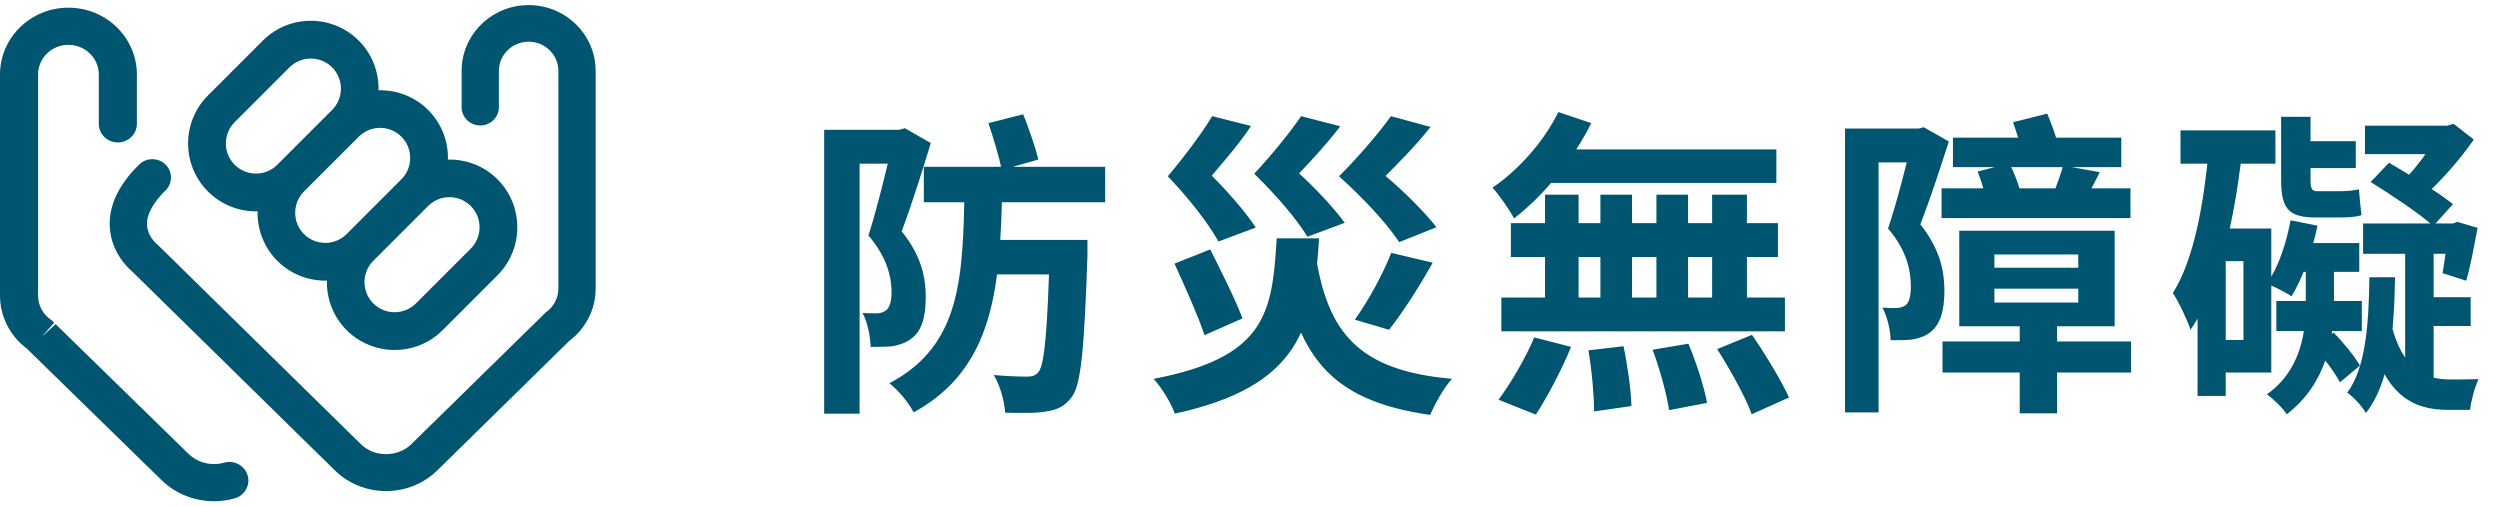 <svg width="158" height="32" viewBox="0 0 158 32" fill="none" xmlns="http://www.w3.org/2000/svg">
<path fill-rule="evenodd" clip-rule="evenodd" d="M14.163 29.241C13.358 29.465 12.496 29.252 11.91 28.68L3.514 20.486L2.638 21.291L3.426 20.389C3.367 20.326 3.301 20.269 3.23 20.22C2.713 19.865 2.406 19.292 2.406 18.688V4.707C2.406 3.675 3.266 2.834 4.325 2.834C5.382 2.834 6.244 3.675 6.244 4.707V7.829C6.244 8.477 6.783 9.003 7.447 9.003C8.111 9.003 8.65 8.477 8.65 7.829V4.707C8.65 2.379 6.709 0.485 4.325 0.485C1.939 0.485 0 2.379 0 4.707V18.688C0 20.007 0.641 21.254 1.723 22.053C1.753 22.087 1.783 22.119 1.813 22.147L10.207 30.341C11.098 31.209 12.295 31.677 13.523 31.677C13.959 31.677 14.398 31.619 14.828 31.498C15.466 31.319 15.835 30.668 15.651 30.045C15.467 29.422 14.804 29.061 14.163 29.241Z" fill="#005671"/>
<path fill-rule="evenodd" clip-rule="evenodd" d="M33.41 0.322C31.075 0.322 29.174 2.187 29.174 4.48V6.774C29.174 7.412 29.702 7.93 30.352 7.93C31.003 7.93 31.53 7.412 31.53 6.774V4.48C31.53 3.462 32.374 2.635 33.41 2.635C34.446 2.635 35.289 3.462 35.289 4.48V18.245C35.289 18.84 34.987 19.405 34.482 19.754L25.981 28.084C25.141 28.907 23.659 28.908 22.82 28.084L9.982 15.486L9.88 15.398C9.874 15.394 9.333 14.931 9.292 14.232C9.244 13.411 9.901 12.583 10.461 12.034C10.922 11.582 10.922 10.85 10.461 10.399C10 9.947 9.256 9.947 8.795 10.399C7.485 11.685 6.86 13.02 6.94 14.366C7.032 15.934 8.057 16.909 8.352 17.157L21.154 29.719C22.018 30.567 23.171 31.035 24.401 31.035C25.63 31.035 26.782 30.567 27.647 29.719L35.87 21.651C35.898 21.622 35.927 21.593 35.958 21.559C37.019 20.771 37.646 19.543 37.646 18.245V4.48C37.646 2.187 35.745 0.322 33.41 0.322Z" fill="#005671"/>
<path fill-rule="evenodd" clip-rule="evenodd" d="M14.832 7.72L18.296 4.256C18.667 3.885 19.155 3.7 19.642 3.7C20.129 3.7 20.617 3.885 20.989 4.256C21.731 4.999 21.731 6.207 20.989 6.949L17.525 10.413C16.782 11.156 15.574 11.156 14.832 10.413C14.089 9.671 14.089 8.463 14.832 7.72ZM24.023 8.081C24.51 8.081 24.998 8.267 25.369 8.638C25.726 8.995 25.923 9.474 25.923 9.984C25.923 10.494 25.726 10.973 25.369 11.33L21.905 14.795C21.163 15.537 19.955 15.537 19.212 14.795C18.471 14.053 18.471 12.844 19.212 12.101L22.677 8.638C23.048 8.267 23.536 8.081 24.023 8.081ZM28.405 12.461C28.892 12.461 29.38 12.647 29.752 13.018C30.494 13.761 30.494 14.969 29.752 15.712L26.287 19.176C25.544 19.918 24.336 19.918 23.593 19.176C22.851 18.433 22.851 17.225 23.593 16.483L27.057 13.019L27.06 13.017C27.43 12.647 27.917 12.461 28.405 12.461ZM16.178 13.357C16.213 13.357 16.246 13.347 16.28 13.346C16.253 14.48 16.663 15.62 17.525 16.483C18.361 17.32 19.461 17.737 20.559 17.737C20.594 17.737 20.626 17.729 20.66 17.728C20.634 18.861 21.044 20.001 21.905 20.864C22.742 21.7 23.842 22.118 24.941 22.118C26.039 22.118 27.139 21.7 27.975 20.864L31.439 17.4C33.112 15.726 33.112 13.003 31.439 11.33C30.576 10.468 29.435 10.058 28.301 10.085C28.302 10.052 28.311 10.018 28.311 9.984C28.311 8.835 27.866 7.757 27.057 6.949C26.195 6.088 25.054 5.679 23.923 5.706C23.949 4.573 23.54 3.432 22.677 2.569C21.004 0.895 18.28 0.894 16.608 2.569L13.144 6.033C11.47 7.706 11.47 10.429 13.144 12.101C13.981 12.939 15.08 13.357 16.178 13.357Z" fill="#005671"/>
<path d="M62.467 7.782C62.786 8.722 63.166 9.982 63.306 10.742L65.626 10.082C65.447 9.342 65.026 8.122 64.666 7.222L62.467 7.782ZM58.386 10.542V12.782H69.847V10.542H58.386ZM62.227 15.162V17.342H67.186V15.162H62.227ZM66.347 15.162V15.582C66.207 21.022 66.007 23.062 65.626 23.522C65.427 23.742 65.246 23.802 64.906 23.802C64.507 23.802 63.687 23.782 62.806 23.702C63.206 24.362 63.486 25.362 63.526 26.082C64.546 26.102 65.526 26.122 66.126 26.002C66.806 25.902 67.266 25.702 67.727 25.102C68.326 24.342 68.526 22.022 68.727 16.162C68.727 15.842 68.727 15.162 68.727 15.162H66.347ZM60.967 11.742C60.846 17.462 60.806 21.802 56.206 24.222C56.767 24.642 57.447 25.482 57.746 26.062C62.867 23.242 63.206 18.122 63.346 11.742H60.967ZM52.087 8.202V26.142H54.327V10.342H57.106V8.202H52.087ZM56.447 8.202V8.922C56.147 10.202 55.467 13.082 54.886 14.882C56.066 16.262 56.346 17.522 56.346 18.462C56.346 19.042 56.227 19.442 55.986 19.622C55.827 19.742 55.627 19.802 55.407 19.802C55.147 19.802 54.867 19.802 54.507 19.782C54.846 20.382 55.007 21.302 55.026 21.922C55.507 21.922 56.026 21.922 56.407 21.882C56.846 21.802 57.246 21.662 57.566 21.422C58.227 20.962 58.507 20.102 58.507 18.782C58.507 17.602 58.267 16.202 56.986 14.622C57.587 13.042 58.286 10.802 58.827 9.042L57.187 8.102L56.846 8.202H56.447ZM83.147 16.102L80.906 16.262C81.947 22.382 83.906 25.302 90.386 26.222C90.686 25.522 91.266 24.482 91.766 23.942C85.847 23.422 83.906 21.022 83.147 16.102ZM80.686 15.062C80.406 19.742 80.046 22.582 72.906 23.942C73.406 24.482 74.026 25.482 74.246 26.142C82.166 24.422 83.007 20.682 83.367 15.062H80.686ZM76.606 7.342C76.007 8.362 74.867 9.882 73.806 11.142C75.166 12.562 76.386 14.142 77.007 15.262L79.367 14.382C78.766 13.462 77.666 12.182 76.587 11.102C77.386 10.142 78.287 9.142 79.067 7.962L76.606 7.342ZM82.227 7.342C81.567 8.322 80.386 9.782 79.266 10.982C80.686 12.362 81.987 13.882 82.626 14.962L84.987 14.082C84.367 13.222 83.227 11.982 82.106 10.962C82.947 10.062 83.867 9.082 84.707 7.982L82.227 7.342ZM87.906 7.342C87.186 8.362 85.867 9.902 84.626 11.142C86.227 12.582 87.686 14.162 88.427 15.302L90.787 14.362C90.067 13.442 88.806 12.162 87.567 11.122C88.487 10.182 89.507 9.182 90.406 8.022L87.906 7.342ZM87.927 15.982C87.406 17.322 86.447 19.062 85.626 20.202L87.787 20.842C88.626 19.782 89.666 18.182 90.546 16.602L87.927 15.982ZM74.227 16.662C74.886 18.102 75.746 20.022 76.126 21.182L78.526 20.122C78.106 18.982 77.166 17.122 76.487 15.762L74.227 16.662ZM98.487 7.082C97.567 8.962 95.966 10.742 94.326 11.862C94.746 12.302 95.447 13.342 95.686 13.802C97.567 12.362 99.427 10.082 100.566 7.782L98.487 7.082ZM98.487 9.442L97.906 11.562H112.266V9.442H98.487ZM95.487 14.102V16.242H112.366V14.102H95.487ZM94.886 18.802V20.942H112.806V18.802H94.886ZM101.146 12.302V19.982H103.146V12.302H101.146ZM97.647 12.302V20.022H99.766V12.302H97.647ZM104.686 12.302V20.022H106.686V12.302H104.686ZM108.206 12.302V20.022H110.406V12.302H108.206ZM100.386 22.142C100.606 23.382 100.746 25.022 100.746 26.002L103.106 25.662C103.086 24.702 102.866 23.102 102.606 21.882L100.386 22.142ZM104.446 22.102C104.906 23.342 105.346 24.942 105.486 25.922L107.886 25.462C107.706 24.462 107.206 22.902 106.706 21.722L104.446 22.102ZM108.526 22.062C109.346 23.362 110.326 25.102 110.706 26.182L113.066 25.122C112.586 24.062 111.566 22.382 110.726 21.162L108.526 22.062ZM96.966 21.322C96.386 22.702 95.427 24.302 94.707 25.262L97.067 26.202C97.787 25.082 98.727 23.342 99.287 21.922L96.966 21.322ZM122.766 21.582V23.542H134.686V21.582H122.766ZM123.426 8.702V10.562H134.066V8.702H123.426ZM122.706 11.902V13.782H134.646V11.902H122.706ZM127.646 19.922V26.122H130.006V19.922H127.646ZM126.046 18.242H131.346V19.122H126.046V18.242ZM126.046 16.082H131.346V16.922H126.046V16.082ZM123.826 14.582V20.622H133.646V14.582H123.826ZM124.986 10.842C125.206 11.362 125.406 12.062 125.486 12.522L127.626 11.902C127.506 11.482 127.246 10.802 126.986 10.322L124.986 10.842ZM130.386 10.462C130.266 10.962 129.986 11.682 129.786 12.222L131.786 12.642C132.026 12.182 132.366 11.582 132.706 10.882L130.386 10.462ZM127.226 7.722C127.446 8.362 127.726 9.222 127.826 9.782L130.066 9.142C129.946 8.622 129.646 7.802 129.386 7.182L127.226 7.722ZM116.606 8.122V26.062H118.726V10.262H121.266V8.122H116.606ZM120.866 8.122V8.802C120.566 10.062 119.926 12.662 119.326 14.442C120.526 15.842 120.766 17.142 120.766 18.102C120.766 18.682 120.666 19.122 120.426 19.302C120.266 19.402 120.066 19.462 119.866 19.462C119.606 19.482 119.306 19.462 118.966 19.442C119.286 20.022 119.486 20.922 119.486 21.502C119.966 21.502 120.446 21.502 120.826 21.462C121.266 21.382 121.646 21.262 121.966 21.022C122.626 20.522 122.886 19.662 122.886 18.362C122.886 17.182 122.626 15.762 121.366 14.182C121.966 12.642 122.626 10.622 123.166 8.942L121.586 8.042L121.266 8.122H120.866ZM144.766 13.922C144.486 15.382 144.006 16.882 143.266 17.922C143.706 18.102 144.466 18.482 144.826 18.722C145.506 17.622 146.126 15.922 146.466 14.262L144.766 13.922ZM145.386 15.362L144.846 17.182H149.106V15.362H145.386ZM143.866 19.022V20.922H149.266V19.022H143.866ZM149.466 7.942V9.742H154.666V7.942H149.466ZM149.346 14.122V16.042H155.346V14.122H149.346ZM145.726 16.342V19.182C145.726 20.802 145.506 23.342 143.266 24.922C143.686 25.222 144.266 25.782 144.526 26.182C147.086 24.202 147.506 21.302 147.506 19.182V16.342H145.726ZM146.266 21.942C146.846 22.602 147.566 23.542 147.886 24.162L149.146 23.102C148.826 22.542 148.106 21.642 147.486 21.022L146.266 21.942ZM154.166 7.942V8.322C153.706 9.242 152.706 10.642 151.846 11.462C152.146 11.722 152.686 12.282 152.946 12.622C154.106 11.642 155.426 10.142 156.346 8.822L155.066 7.822L154.666 7.942H154.166ZM149.826 11.502C151.146 12.322 152.946 13.522 153.786 14.282L155.026 12.902C154.106 12.162 152.286 11.042 150.986 10.282L149.826 11.502ZM154.766 14.122V14.342C154.666 15.322 154.506 16.482 154.366 17.262L155.866 17.742C156.126 16.862 156.366 15.542 156.586 14.402L155.306 14.022L155.026 14.122H154.766ZM152.006 15.082V24.122L153.806 25.422V15.082H152.006ZM152.966 18.782V20.602H156.146V18.782H152.966ZM151.106 20.402L149.686 20.902C150.666 24.982 152.466 25.902 154.706 25.902H156.106C156.166 25.382 156.406 24.422 156.646 23.962C156.206 23.982 155.186 23.982 154.866 23.982C153.326 23.982 151.826 23.422 151.106 20.402ZM149.746 17.522C149.706 20.562 149.506 23.242 148.346 24.822C148.766 25.102 149.286 25.682 149.526 26.102C151.026 24.202 151.306 21.082 151.366 17.522H149.746ZM137.806 8.242V10.342H143.806V8.242H137.806ZM139.826 14.442V16.502H141.786V21.482H139.826V23.542H143.546V14.442H139.826ZM139.606 9.382C139.266 12.902 138.686 16.342 137.326 18.522C137.706 19.082 138.266 20.302 138.446 20.842C140.286 18.142 141.206 13.922 141.686 9.702L139.606 9.382ZM138.886 14.442V25.022H140.666V14.442H138.886ZM144.166 7.382V11.322C144.166 13.082 144.546 13.742 146.306 13.742C146.626 13.742 147.646 13.742 147.966 13.742C148.446 13.742 148.946 13.702 149.246 13.602C149.186 13.162 149.126 12.442 149.086 11.962C148.786 12.042 148.266 12.082 147.946 12.082C147.646 12.082 146.686 12.082 146.426 12.082C146.086 12.082 146.026 11.882 146.026 11.342V7.382H144.166ZM144.766 8.922V10.622H148.886V8.922H144.766Z" fill="#005671"/>
</svg>
